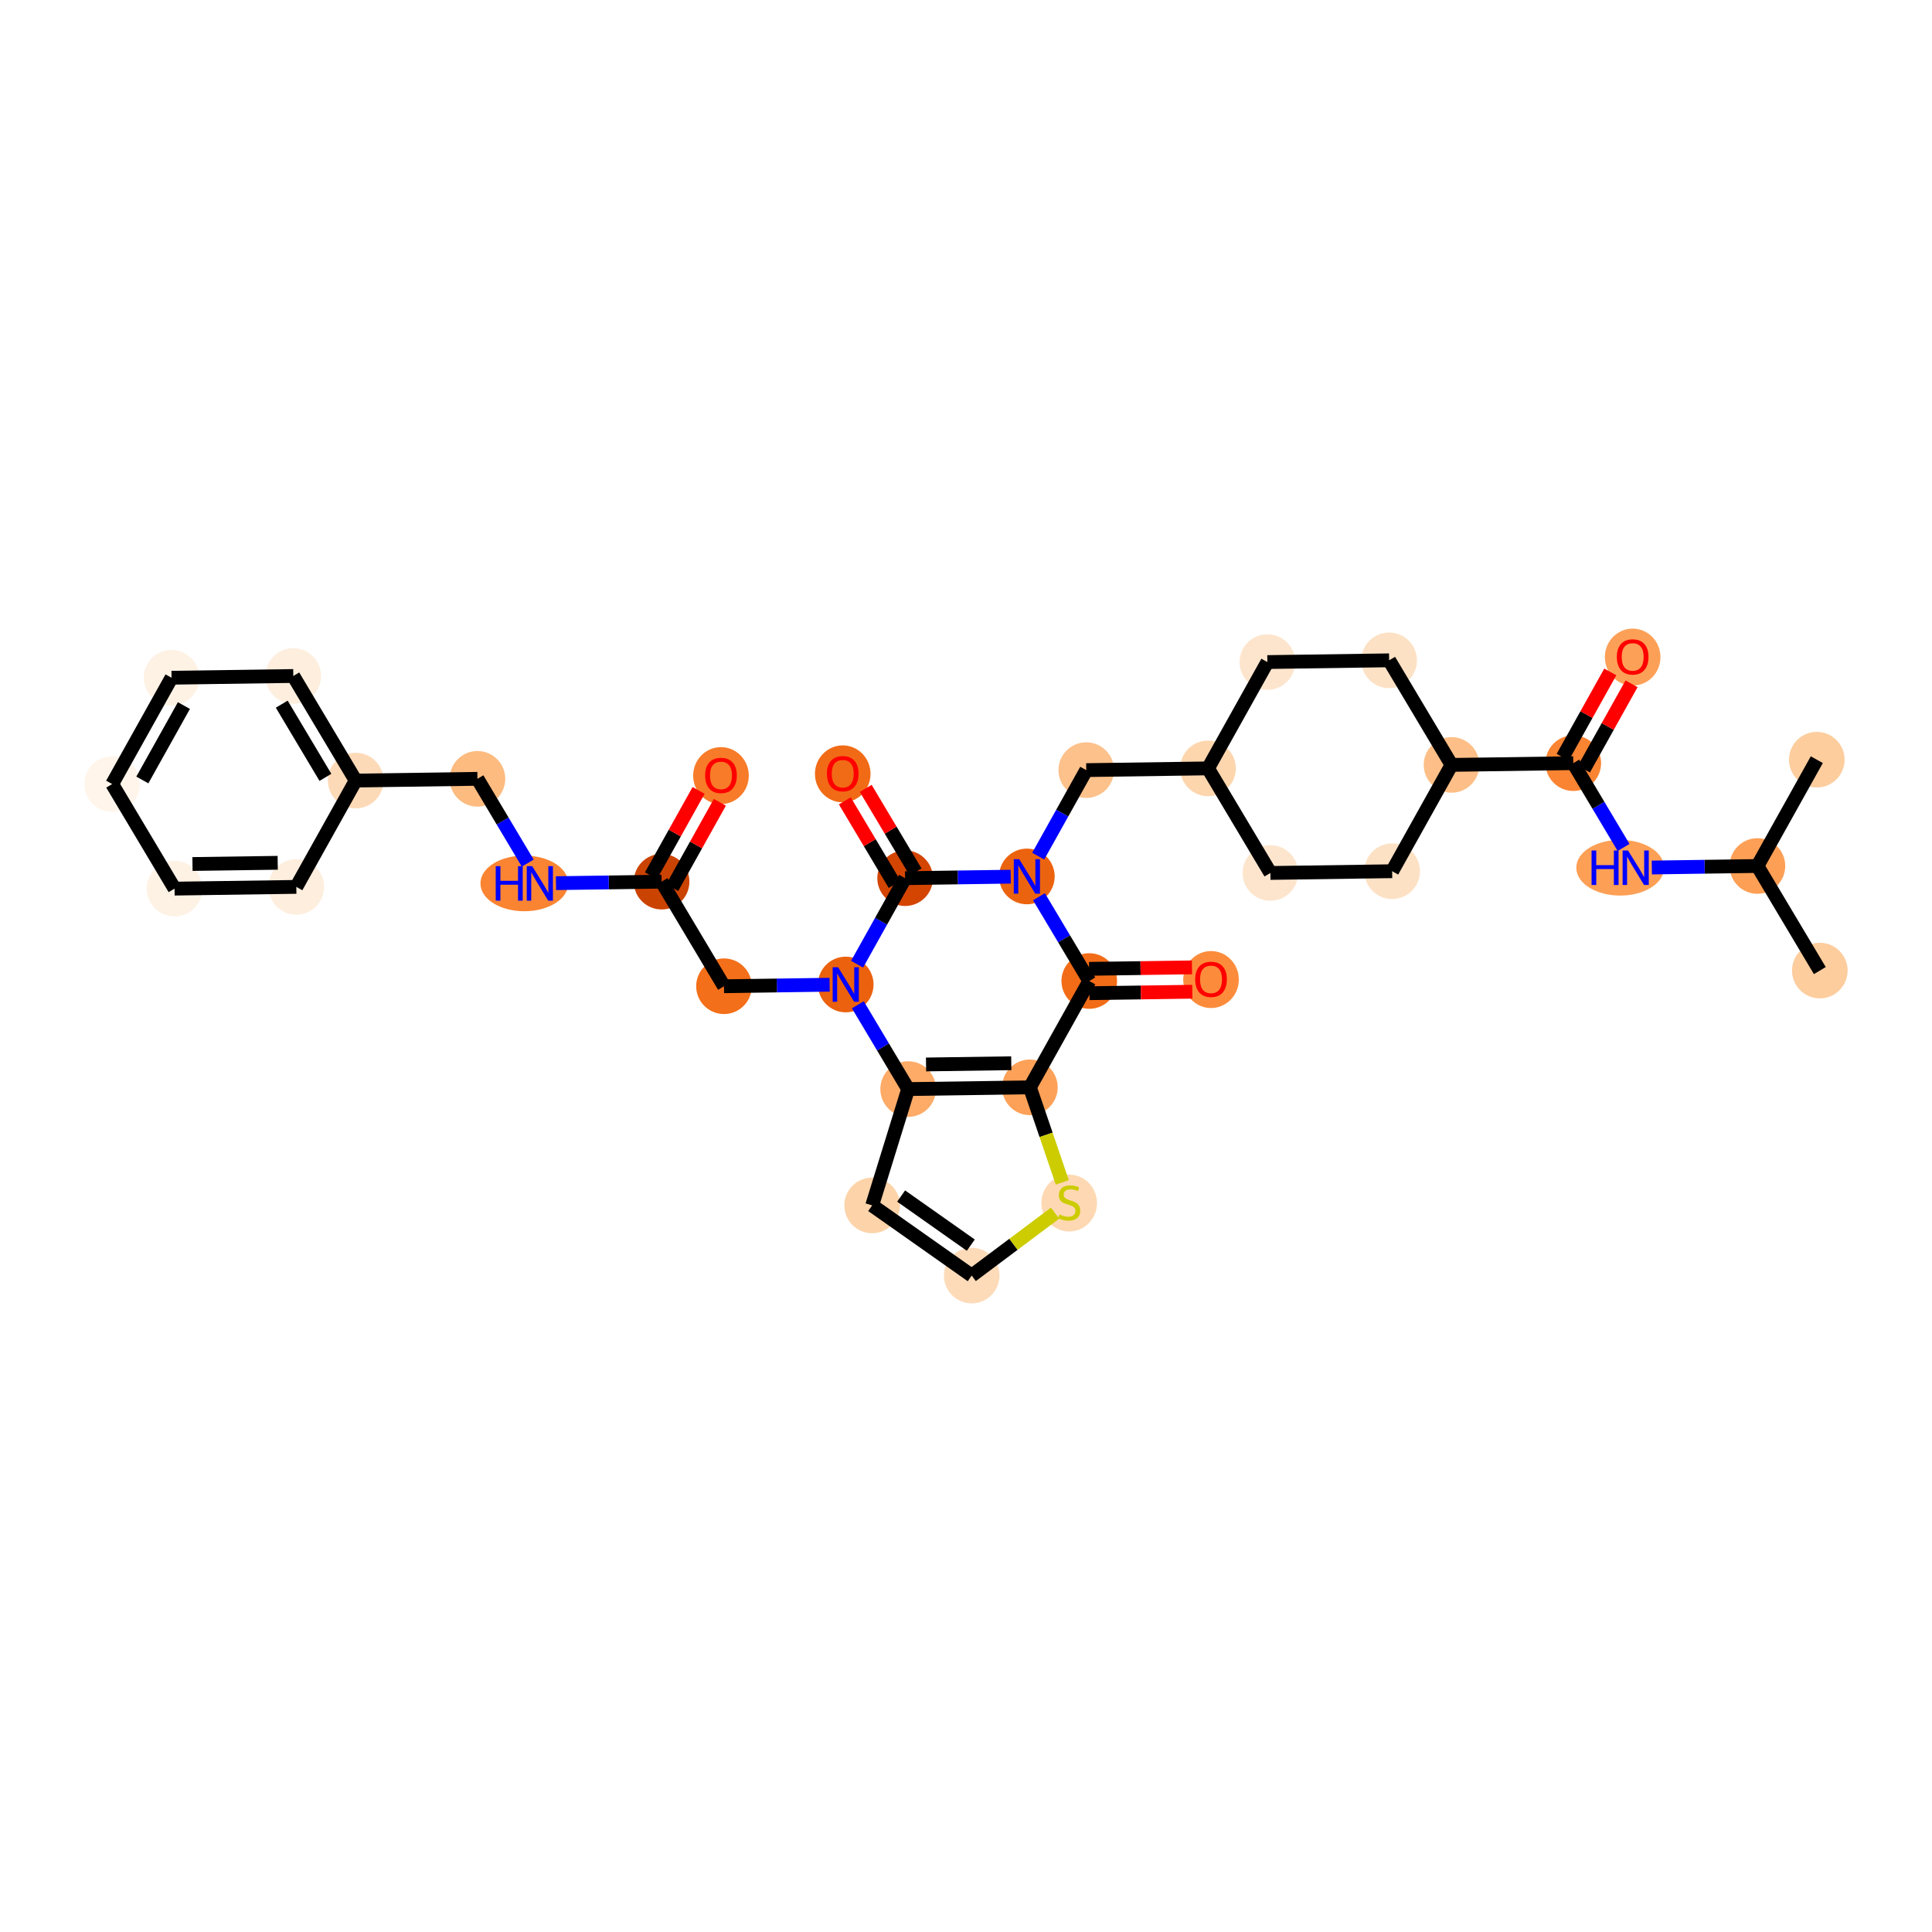 <?xml version='1.0' encoding='iso-8859-1'?>
<svg version='1.1' baseProfile='full'
              xmlns='http://www.w3.org/2000/svg'
                      xmlns:rdkit='http://www.rdkit.org/xml'
                      xmlns:xlink='http://www.w3.org/1999/xlink'
                  xml:space='preserve'
width='280px' height='280px' viewBox='0 0 280 280'>
<!-- END OF HEADER -->
<rect style='opacity:1.0;fill:#FFFFFF;stroke:none' width='280' height='280' x='0' y='0'> </rect>
<ellipse cx='263.743' cy='140.663' rx='3.53' ry='3.53'  style='fill:#FDCD9E;fill-rule:evenodd;stroke:#FDCD9E;stroke-width:1.0px;stroke-linecap:butt;stroke-linejoin:miter;stroke-opacity:1' />
<ellipse cx='254.701' cy='125.507' rx='3.53' ry='3.53'  style='fill:#FD9F55;fill-rule:evenodd;stroke:#FD9F55;stroke-width:1.0px;stroke-linecap:butt;stroke-linejoin:miter;stroke-opacity:1' />
<ellipse cx='263.306' cy='110.098' rx='3.53' ry='3.53'  style='fill:#FDCD9E;fill-rule:evenodd;stroke:#FDCD9E;stroke-width:1.0px;stroke-linecap:butt;stroke-linejoin:miter;stroke-opacity:1' />
<ellipse cx='234.807' cy='125.759' rx='5.86' ry='3.534'  style='fill:#FD9F55;fill-rule:evenodd;stroke:#FD9F55;stroke-width:1.0px;stroke-linecap:butt;stroke-linejoin:miter;stroke-opacity:1' />
<ellipse cx='228.013' cy='110.603' rx='3.53' ry='3.53'  style='fill:#FA8432;fill-rule:evenodd;stroke:#FA8432;stroke-width:1.0px;stroke-linecap:butt;stroke-linejoin:miter;stroke-opacity:1' />
<ellipse cx='236.618' cy='95.233' rx='3.53' ry='3.629'  style='fill:#FDA057;fill-rule:evenodd;stroke:#FDA057;stroke-width:1.0px;stroke-linecap:butt;stroke-linejoin:miter;stroke-opacity:1' />
<ellipse cx='210.367' cy='110.855' rx='3.53' ry='3.53'  style='fill:#FDBF87;fill-rule:evenodd;stroke:#FDBF87;stroke-width:1.0px;stroke-linecap:butt;stroke-linejoin:miter;stroke-opacity:1' />
<ellipse cx='201.762' cy='126.264' rx='3.53' ry='3.53'  style='fill:#FDE1C4;fill-rule:evenodd;stroke:#FDE1C4;stroke-width:1.0px;stroke-linecap:butt;stroke-linejoin:miter;stroke-opacity:1' />
<ellipse cx='184.116' cy='126.516' rx='3.53' ry='3.53'  style='fill:#FDE5CD;fill-rule:evenodd;stroke:#FDE5CD;stroke-width:1.0px;stroke-linecap:butt;stroke-linejoin:miter;stroke-opacity:1' />
<ellipse cx='175.074' cy='111.36' rx='3.53' ry='3.53'  style='fill:#FDD6AE;fill-rule:evenodd;stroke:#FDD6AE;stroke-width:1.0px;stroke-linecap:butt;stroke-linejoin:miter;stroke-opacity:1' />
<ellipse cx='157.428' cy='111.612' rx='3.53' ry='3.53'  style='fill:#FDC18B;fill-rule:evenodd;stroke:#FDC18B;stroke-width:1.0px;stroke-linecap:butt;stroke-linejoin:miter;stroke-opacity:1' />
<ellipse cx='148.823' cy='127.02' rx='3.53' ry='3.534'  style='fill:#EC630F;fill-rule:evenodd;stroke:#EC630F;stroke-width:1.0px;stroke-linecap:butt;stroke-linejoin:miter;stroke-opacity:1' />
<ellipse cx='157.865' cy='142.176' rx='3.53' ry='3.53'  style='fill:#F26C17;fill-rule:evenodd;stroke:#F26C17;stroke-width:1.0px;stroke-linecap:butt;stroke-linejoin:miter;stroke-opacity:1' />
<ellipse cx='175.511' cy='141.963' rx='3.53' ry='3.629'  style='fill:#FC8C3B;fill-rule:evenodd;stroke:#FC8C3B;stroke-width:1.0px;stroke-linecap:butt;stroke-linejoin:miter;stroke-opacity:1' />
<ellipse cx='149.26' cy='157.585' rx='3.53' ry='3.53'  style='fill:#FDA158;fill-rule:evenodd;stroke:#FDA158;stroke-width:1.0px;stroke-linecap:butt;stroke-linejoin:miter;stroke-opacity:1' />
<ellipse cx='154.953' cy='174.357' rx='3.53' ry='3.619'  style='fill:#FDD8B2;fill-rule:evenodd;stroke:#FDD8B2;stroke-width:1.0px;stroke-linecap:butt;stroke-linejoin:miter;stroke-opacity:1' />
<ellipse cx='140.825' cy='184.866' rx='3.53' ry='3.53'  style='fill:#FDDBB9;fill-rule:evenodd;stroke:#FDDBB9;stroke-width:1.0px;stroke-linecap:butt;stroke-linejoin:miter;stroke-opacity:1' />
<ellipse cx='126.401' cy='174.698' rx='3.53' ry='3.53'  style='fill:#FDD3A9;fill-rule:evenodd;stroke:#FDD3A9;stroke-width:1.0px;stroke-linecap:butt;stroke-linejoin:miter;stroke-opacity:1' />
<ellipse cx='131.614' cy='157.837' rx='3.53' ry='3.53'  style='fill:#FDAB67;fill-rule:evenodd;stroke:#FDAB67;stroke-width:1.0px;stroke-linecap:butt;stroke-linejoin:miter;stroke-opacity:1' />
<ellipse cx='122.572' cy='142.681' rx='3.53' ry='3.534'  style='fill:#EB610E;fill-rule:evenodd;stroke:#EB610E;stroke-width:1.0px;stroke-linecap:butt;stroke-linejoin:miter;stroke-opacity:1' />
<ellipse cx='104.926' cy='142.933' rx='3.53' ry='3.53'  style='fill:#F36F19;fill-rule:evenodd;stroke:#F36F19;stroke-width:1.0px;stroke-linecap:butt;stroke-linejoin:miter;stroke-opacity:1' />
<ellipse cx='95.884' cy='127.777' rx='3.53' ry='3.53'  style='fill:#CB4301;fill-rule:evenodd;stroke:#CB4301;stroke-width:1.0px;stroke-linecap:butt;stroke-linejoin:miter;stroke-opacity:1' />
<ellipse cx='104.489' cy='112.408' rx='3.53' ry='3.629'  style='fill:#F77B28;fill-rule:evenodd;stroke:#F77B28;stroke-width:1.0px;stroke-linecap:butt;stroke-linejoin:miter;stroke-opacity:1' />
<ellipse cx='75.989' cy='128.03' rx='5.86' ry='3.534'  style='fill:#FA8432;fill-rule:evenodd;stroke:#FA8432;stroke-width:1.0px;stroke-linecap:butt;stroke-linejoin:miter;stroke-opacity:1' />
<ellipse cx='69.196' cy='112.874' rx='3.53' ry='3.53'  style='fill:#FDBB80;fill-rule:evenodd;stroke:#FDBB80;stroke-width:1.0px;stroke-linecap:butt;stroke-linejoin:miter;stroke-opacity:1' />
<ellipse cx='51.55' cy='113.126' rx='3.53' ry='3.53'  style='fill:#FDDAB7;fill-rule:evenodd;stroke:#FDDAB7;stroke-width:1.0px;stroke-linecap:butt;stroke-linejoin:miter;stroke-opacity:1' />
<ellipse cx='42.508' cy='97.97' rx='3.53' ry='3.53'  style='fill:#FEEEDE;fill-rule:evenodd;stroke:#FEEEDE;stroke-width:1.0px;stroke-linecap:butt;stroke-linejoin:miter;stroke-opacity:1' />
<ellipse cx='24.862' cy='98.222' rx='3.53' ry='3.53'  style='fill:#FEF2E5;fill-rule:evenodd;stroke:#FEF2E5;stroke-width:1.0px;stroke-linecap:butt;stroke-linejoin:miter;stroke-opacity:1' />
<ellipse cx='16.257' cy='113.63' rx='3.53' ry='3.53'  style='fill:#FFF5EB;fill-rule:evenodd;stroke:#FFF5EB;stroke-width:1.0px;stroke-linecap:butt;stroke-linejoin:miter;stroke-opacity:1' />
<ellipse cx='25.299' cy='128.786' rx='3.53' ry='3.53'  style='fill:#FEF2E5;fill-rule:evenodd;stroke:#FEF2E5;stroke-width:1.0px;stroke-linecap:butt;stroke-linejoin:miter;stroke-opacity:1' />
<ellipse cx='42.945' cy='128.534' rx='3.53' ry='3.53'  style='fill:#FEEEDE;fill-rule:evenodd;stroke:#FEEEDE;stroke-width:1.0px;stroke-linecap:butt;stroke-linejoin:miter;stroke-opacity:1' />
<ellipse cx='131.177' cy='127.273' rx='3.53' ry='3.53'  style='fill:#D34501;fill-rule:evenodd;stroke:#D34501;stroke-width:1.0px;stroke-linecap:butt;stroke-linejoin:miter;stroke-opacity:1' />
<ellipse cx='122.135' cy='112.155' rx='3.53' ry='3.629'  style='fill:#F16B16;fill-rule:evenodd;stroke:#F16B16;stroke-width:1.0px;stroke-linecap:butt;stroke-linejoin:miter;stroke-opacity:1' />
<ellipse cx='183.679' cy='95.951' rx='3.53' ry='3.53'  style='fill:#FDE5CD;fill-rule:evenodd;stroke:#FDE5CD;stroke-width:1.0px;stroke-linecap:butt;stroke-linejoin:miter;stroke-opacity:1' />
<ellipse cx='201.325' cy='95.699' rx='3.53' ry='3.53'  style='fill:#FDE1C4;fill-rule:evenodd;stroke:#FDE1C4;stroke-width:1.0px;stroke-linecap:butt;stroke-linejoin:miter;stroke-opacity:1' />
<path class='bond-0 atom-0 atom-1' d='M 263.743,140.663 L 254.701,125.507' style='fill:none;fill-rule:evenodd;stroke:#000000;stroke-width:2.0px;stroke-linecap:butt;stroke-linejoin:miter;stroke-opacity:1' />
<path class='bond-1 atom-1 atom-2' d='M 254.701,125.507 L 263.306,110.098' style='fill:none;fill-rule:evenodd;stroke:#000000;stroke-width:2.0px;stroke-linecap:butt;stroke-linejoin:miter;stroke-opacity:1' />
<path class='bond-2 atom-1 atom-3' d='M 254.701,125.507 L 247.047,125.616' style='fill:none;fill-rule:evenodd;stroke:#000000;stroke-width:2.0px;stroke-linecap:butt;stroke-linejoin:miter;stroke-opacity:1' />
<path class='bond-2 atom-1 atom-3' d='M 247.047,125.616 L 239.392,125.726' style='fill:none;fill-rule:evenodd;stroke:#0000FF;stroke-width:2.0px;stroke-linecap:butt;stroke-linejoin:miter;stroke-opacity:1' />
<path class='bond-3 atom-3 atom-4' d='M 235.301,122.819 L 231.657,116.711' style='fill:none;fill-rule:evenodd;stroke:#0000FF;stroke-width:2.0px;stroke-linecap:butt;stroke-linejoin:miter;stroke-opacity:1' />
<path class='bond-3 atom-3 atom-4' d='M 231.657,116.711 L 228.013,110.603' style='fill:none;fill-rule:evenodd;stroke:#000000;stroke-width:2.0px;stroke-linecap:butt;stroke-linejoin:miter;stroke-opacity:1' />
<path class='bond-4 atom-4 atom-5' d='M 229.554,111.463 L 233.006,105.282' style='fill:none;fill-rule:evenodd;stroke:#000000;stroke-width:2.0px;stroke-linecap:butt;stroke-linejoin:miter;stroke-opacity:1' />
<path class='bond-4 atom-4 atom-5' d='M 233.006,105.282 L 236.458,99.101' style='fill:none;fill-rule:evenodd;stroke:#FF0000;stroke-width:2.0px;stroke-linecap:butt;stroke-linejoin:miter;stroke-opacity:1' />
<path class='bond-4 atom-4 atom-5' d='M 226.473,109.742 L 229.924,103.561' style='fill:none;fill-rule:evenodd;stroke:#000000;stroke-width:2.0px;stroke-linecap:butt;stroke-linejoin:miter;stroke-opacity:1' />
<path class='bond-4 atom-4 atom-5' d='M 229.924,103.561 L 233.376,97.38' style='fill:none;fill-rule:evenodd;stroke:#FF0000;stroke-width:2.0px;stroke-linecap:butt;stroke-linejoin:miter;stroke-opacity:1' />
<path class='bond-5 atom-4 atom-6' d='M 228.013,110.603 L 210.367,110.855' style='fill:none;fill-rule:evenodd;stroke:#000000;stroke-width:2.0px;stroke-linecap:butt;stroke-linejoin:miter;stroke-opacity:1' />
<path class='bond-6 atom-6 atom-7' d='M 210.367,110.855 L 201.762,126.264' style='fill:none;fill-rule:evenodd;stroke:#000000;stroke-width:2.0px;stroke-linecap:butt;stroke-linejoin:miter;stroke-opacity:1' />
<path class='bond-34 atom-34 atom-6' d='M 201.325,95.699 L 210.367,110.855' style='fill:none;fill-rule:evenodd;stroke:#000000;stroke-width:2.0px;stroke-linecap:butt;stroke-linejoin:miter;stroke-opacity:1' />
<path class='bond-7 atom-7 atom-8' d='M 201.762,126.264 L 184.116,126.516' style='fill:none;fill-rule:evenodd;stroke:#000000;stroke-width:2.0px;stroke-linecap:butt;stroke-linejoin:miter;stroke-opacity:1' />
<path class='bond-8 atom-8 atom-9' d='M 184.116,126.516 L 175.074,111.36' style='fill:none;fill-rule:evenodd;stroke:#000000;stroke-width:2.0px;stroke-linecap:butt;stroke-linejoin:miter;stroke-opacity:1' />
<path class='bond-9 atom-9 atom-10' d='M 175.074,111.36 L 157.428,111.612' style='fill:none;fill-rule:evenodd;stroke:#000000;stroke-width:2.0px;stroke-linecap:butt;stroke-linejoin:miter;stroke-opacity:1' />
<path class='bond-32 atom-9 atom-33' d='M 175.074,111.36 L 183.679,95.951' style='fill:none;fill-rule:evenodd;stroke:#000000;stroke-width:2.0px;stroke-linecap:butt;stroke-linejoin:miter;stroke-opacity:1' />
<path class='bond-10 atom-10 atom-11' d='M 157.428,111.612 L 153.946,117.846' style='fill:none;fill-rule:evenodd;stroke:#000000;stroke-width:2.0px;stroke-linecap:butt;stroke-linejoin:miter;stroke-opacity:1' />
<path class='bond-10 atom-10 atom-11' d='M 153.946,117.846 L 150.465,124.08' style='fill:none;fill-rule:evenodd;stroke:#0000FF;stroke-width:2.0px;stroke-linecap:butt;stroke-linejoin:miter;stroke-opacity:1' />
<path class='bond-11 atom-11 atom-12' d='M 150.577,129.961 L 154.221,136.069' style='fill:none;fill-rule:evenodd;stroke:#0000FF;stroke-width:2.0px;stroke-linecap:butt;stroke-linejoin:miter;stroke-opacity:1' />
<path class='bond-11 atom-11 atom-12' d='M 154.221,136.069 L 157.865,142.176' style='fill:none;fill-rule:evenodd;stroke:#000000;stroke-width:2.0px;stroke-linecap:butt;stroke-linejoin:miter;stroke-opacity:1' />
<path class='bond-35 atom-31 atom-11' d='M 131.177,127.273 L 138.832,127.163' style='fill:none;fill-rule:evenodd;stroke:#000000;stroke-width:2.0px;stroke-linecap:butt;stroke-linejoin:miter;stroke-opacity:1' />
<path class='bond-35 atom-31 atom-11' d='M 138.832,127.163 L 146.487,127.054' style='fill:none;fill-rule:evenodd;stroke:#0000FF;stroke-width:2.0px;stroke-linecap:butt;stroke-linejoin:miter;stroke-opacity:1' />
<path class='bond-12 atom-12 atom-13' d='M 157.89,143.941 L 165.346,143.835' style='fill:none;fill-rule:evenodd;stroke:#000000;stroke-width:2.0px;stroke-linecap:butt;stroke-linejoin:miter;stroke-opacity:1' />
<path class='bond-12 atom-12 atom-13' d='M 165.346,143.835 L 172.801,143.728' style='fill:none;fill-rule:evenodd;stroke:#FF0000;stroke-width:2.0px;stroke-linecap:butt;stroke-linejoin:miter;stroke-opacity:1' />
<path class='bond-12 atom-12 atom-13' d='M 157.84,140.412 L 165.295,140.305' style='fill:none;fill-rule:evenodd;stroke:#000000;stroke-width:2.0px;stroke-linecap:butt;stroke-linejoin:miter;stroke-opacity:1' />
<path class='bond-12 atom-12 atom-13' d='M 165.295,140.305 L 172.751,140.199' style='fill:none;fill-rule:evenodd;stroke:#FF0000;stroke-width:2.0px;stroke-linecap:butt;stroke-linejoin:miter;stroke-opacity:1' />
<path class='bond-13 atom-12 atom-14' d='M 157.865,142.176 L 149.26,157.585' style='fill:none;fill-rule:evenodd;stroke:#000000;stroke-width:2.0px;stroke-linecap:butt;stroke-linejoin:miter;stroke-opacity:1' />
<path class='bond-14 atom-14 atom-15' d='M 149.26,157.585 L 151.607,164.471' style='fill:none;fill-rule:evenodd;stroke:#000000;stroke-width:2.0px;stroke-linecap:butt;stroke-linejoin:miter;stroke-opacity:1' />
<path class='bond-14 atom-14 atom-15' d='M 151.607,164.471 L 153.954,171.356' style='fill:none;fill-rule:evenodd;stroke:#CCCC00;stroke-width:2.0px;stroke-linecap:butt;stroke-linejoin:miter;stroke-opacity:1' />
<path class='bond-36 atom-18 atom-14' d='M 131.614,157.837 L 149.26,157.585' style='fill:none;fill-rule:evenodd;stroke:#000000;stroke-width:2.0px;stroke-linecap:butt;stroke-linejoin:miter;stroke-opacity:1' />
<path class='bond-36 atom-18 atom-14' d='M 134.21,154.27 L 146.563,154.093' style='fill:none;fill-rule:evenodd;stroke:#000000;stroke-width:2.0px;stroke-linecap:butt;stroke-linejoin:miter;stroke-opacity:1' />
<path class='bond-15 atom-15 atom-16' d='M 152.909,175.819 L 146.867,180.343' style='fill:none;fill-rule:evenodd;stroke:#CCCC00;stroke-width:2.0px;stroke-linecap:butt;stroke-linejoin:miter;stroke-opacity:1' />
<path class='bond-15 atom-15 atom-16' d='M 146.867,180.343 L 140.825,184.866' style='fill:none;fill-rule:evenodd;stroke:#000000;stroke-width:2.0px;stroke-linecap:butt;stroke-linejoin:miter;stroke-opacity:1' />
<path class='bond-16 atom-16 atom-17' d='M 140.825,184.866 L 126.401,174.698' style='fill:none;fill-rule:evenodd;stroke:#000000;stroke-width:2.0px;stroke-linecap:butt;stroke-linejoin:miter;stroke-opacity:1' />
<path class='bond-16 atom-16 atom-17' d='M 140.695,180.456 L 130.598,173.338' style='fill:none;fill-rule:evenodd;stroke:#000000;stroke-width:2.0px;stroke-linecap:butt;stroke-linejoin:miter;stroke-opacity:1' />
<path class='bond-17 atom-17 atom-18' d='M 126.401,174.698 L 131.614,157.837' style='fill:none;fill-rule:evenodd;stroke:#000000;stroke-width:2.0px;stroke-linecap:butt;stroke-linejoin:miter;stroke-opacity:1' />
<path class='bond-18 atom-18 atom-19' d='M 131.614,157.837 L 127.97,151.729' style='fill:none;fill-rule:evenodd;stroke:#000000;stroke-width:2.0px;stroke-linecap:butt;stroke-linejoin:miter;stroke-opacity:1' />
<path class='bond-18 atom-18 atom-19' d='M 127.97,151.729 L 124.326,145.621' style='fill:none;fill-rule:evenodd;stroke:#0000FF;stroke-width:2.0px;stroke-linecap:butt;stroke-linejoin:miter;stroke-opacity:1' />
<path class='bond-19 atom-19 atom-20' d='M 120.236,142.714 L 112.581,142.824' style='fill:none;fill-rule:evenodd;stroke:#0000FF;stroke-width:2.0px;stroke-linecap:butt;stroke-linejoin:miter;stroke-opacity:1' />
<path class='bond-19 atom-19 atom-20' d='M 112.581,142.824 L 104.926,142.933' style='fill:none;fill-rule:evenodd;stroke:#000000;stroke-width:2.0px;stroke-linecap:butt;stroke-linejoin:miter;stroke-opacity:1' />
<path class='bond-30 atom-19 atom-31' d='M 124.214,139.741 L 127.695,133.507' style='fill:none;fill-rule:evenodd;stroke:#0000FF;stroke-width:2.0px;stroke-linecap:butt;stroke-linejoin:miter;stroke-opacity:1' />
<path class='bond-30 atom-19 atom-31' d='M 127.695,133.507 L 131.177,127.273' style='fill:none;fill-rule:evenodd;stroke:#000000;stroke-width:2.0px;stroke-linecap:butt;stroke-linejoin:miter;stroke-opacity:1' />
<path class='bond-20 atom-20 atom-21' d='M 104.926,142.933 L 95.884,127.777' style='fill:none;fill-rule:evenodd;stroke:#000000;stroke-width:2.0px;stroke-linecap:butt;stroke-linejoin:miter;stroke-opacity:1' />
<path class='bond-21 atom-21 atom-22' d='M 97.425,128.638 L 100.877,122.457' style='fill:none;fill-rule:evenodd;stroke:#000000;stroke-width:2.0px;stroke-linecap:butt;stroke-linejoin:miter;stroke-opacity:1' />
<path class='bond-21 atom-21 atom-22' d='M 100.877,122.457 L 104.329,116.275' style='fill:none;fill-rule:evenodd;stroke:#FF0000;stroke-width:2.0px;stroke-linecap:butt;stroke-linejoin:miter;stroke-opacity:1' />
<path class='bond-21 atom-21 atom-22' d='M 94.343,126.917 L 97.795,120.736' style='fill:none;fill-rule:evenodd;stroke:#000000;stroke-width:2.0px;stroke-linecap:butt;stroke-linejoin:miter;stroke-opacity:1' />
<path class='bond-21 atom-21 atom-22' d='M 97.795,120.736 L 101.247,114.555' style='fill:none;fill-rule:evenodd;stroke:#FF0000;stroke-width:2.0px;stroke-linecap:butt;stroke-linejoin:miter;stroke-opacity:1' />
<path class='bond-22 atom-21 atom-23' d='M 95.884,127.777 L 88.229,127.887' style='fill:none;fill-rule:evenodd;stroke:#000000;stroke-width:2.0px;stroke-linecap:butt;stroke-linejoin:miter;stroke-opacity:1' />
<path class='bond-22 atom-21 atom-23' d='M 88.229,127.887 L 80.574,127.996' style='fill:none;fill-rule:evenodd;stroke:#0000FF;stroke-width:2.0px;stroke-linecap:butt;stroke-linejoin:miter;stroke-opacity:1' />
<path class='bond-23 atom-23 atom-24' d='M 76.484,125.089 L 72.84,118.981' style='fill:none;fill-rule:evenodd;stroke:#0000FF;stroke-width:2.0px;stroke-linecap:butt;stroke-linejoin:miter;stroke-opacity:1' />
<path class='bond-23 atom-23 atom-24' d='M 72.84,118.981 L 69.196,112.874' style='fill:none;fill-rule:evenodd;stroke:#000000;stroke-width:2.0px;stroke-linecap:butt;stroke-linejoin:miter;stroke-opacity:1' />
<path class='bond-24 atom-24 atom-25' d='M 69.196,112.874 L 51.55,113.126' style='fill:none;fill-rule:evenodd;stroke:#000000;stroke-width:2.0px;stroke-linecap:butt;stroke-linejoin:miter;stroke-opacity:1' />
<path class='bond-25 atom-25 atom-26' d='M 51.55,113.126 L 42.508,97.97' style='fill:none;fill-rule:evenodd;stroke:#000000;stroke-width:2.0px;stroke-linecap:butt;stroke-linejoin:miter;stroke-opacity:1' />
<path class='bond-25 atom-25 atom-26' d='M 47.162,112.661 L 40.833,102.052' style='fill:none;fill-rule:evenodd;stroke:#000000;stroke-width:2.0px;stroke-linecap:butt;stroke-linejoin:miter;stroke-opacity:1' />
<path class='bond-37 atom-30 atom-25' d='M 42.945,128.534 L 51.55,113.126' style='fill:none;fill-rule:evenodd;stroke:#000000;stroke-width:2.0px;stroke-linecap:butt;stroke-linejoin:miter;stroke-opacity:1' />
<path class='bond-26 atom-26 atom-27' d='M 42.508,97.97 L 24.862,98.222' style='fill:none;fill-rule:evenodd;stroke:#000000;stroke-width:2.0px;stroke-linecap:butt;stroke-linejoin:miter;stroke-opacity:1' />
<path class='bond-27 atom-27 atom-28' d='M 24.862,98.222 L 16.257,113.63' style='fill:none;fill-rule:evenodd;stroke:#000000;stroke-width:2.0px;stroke-linecap:butt;stroke-linejoin:miter;stroke-opacity:1' />
<path class='bond-27 atom-27 atom-28' d='M 26.653,102.254 L 20.629,113.04' style='fill:none;fill-rule:evenodd;stroke:#000000;stroke-width:2.0px;stroke-linecap:butt;stroke-linejoin:miter;stroke-opacity:1' />
<path class='bond-28 atom-28 atom-29' d='M 16.257,113.63 L 25.299,128.786' style='fill:none;fill-rule:evenodd;stroke:#000000;stroke-width:2.0px;stroke-linecap:butt;stroke-linejoin:miter;stroke-opacity:1' />
<path class='bond-29 atom-29 atom-30' d='M 25.299,128.786 L 42.945,128.534' style='fill:none;fill-rule:evenodd;stroke:#000000;stroke-width:2.0px;stroke-linecap:butt;stroke-linejoin:miter;stroke-opacity:1' />
<path class='bond-29 atom-29 atom-30' d='M 27.895,125.219 L 40.248,125.043' style='fill:none;fill-rule:evenodd;stroke:#000000;stroke-width:2.0px;stroke-linecap:butt;stroke-linejoin:miter;stroke-opacity:1' />
<path class='bond-31 atom-31 atom-32' d='M 132.692,126.369 L 129.08,120.314' style='fill:none;fill-rule:evenodd;stroke:#000000;stroke-width:2.0px;stroke-linecap:butt;stroke-linejoin:miter;stroke-opacity:1' />
<path class='bond-31 atom-31 atom-32' d='M 129.08,120.314 L 125.468,114.259' style='fill:none;fill-rule:evenodd;stroke:#FF0000;stroke-width:2.0px;stroke-linecap:butt;stroke-linejoin:miter;stroke-opacity:1' />
<path class='bond-31 atom-31 atom-32' d='M 129.661,128.177 L 126.049,122.122' style='fill:none;fill-rule:evenodd;stroke:#000000;stroke-width:2.0px;stroke-linecap:butt;stroke-linejoin:miter;stroke-opacity:1' />
<path class='bond-31 atom-31 atom-32' d='M 126.049,122.122 L 122.437,116.067' style='fill:none;fill-rule:evenodd;stroke:#FF0000;stroke-width:2.0px;stroke-linecap:butt;stroke-linejoin:miter;stroke-opacity:1' />
<path class='bond-33 atom-33 atom-34' d='M 183.679,95.951 L 201.325,95.699' style='fill:none;fill-rule:evenodd;stroke:#000000;stroke-width:2.0px;stroke-linecap:butt;stroke-linejoin:miter;stroke-opacity:1' />
<path  class='atom-3' d='M 230.663 123.26
L 231.341 123.26
L 231.341 125.385
L 233.896 125.385
L 233.896 123.26
L 234.574 123.26
L 234.574 128.258
L 233.896 128.258
L 233.896 125.95
L 231.341 125.95
L 231.341 128.258
L 230.663 128.258
L 230.663 123.26
' fill='#0000FF'/>
<path  class='atom-3' d='M 235.95 123.26
L 237.588 125.907
Q 237.75 126.168, 238.012 126.641
Q 238.273 127.114, 238.287 127.143
L 238.287 123.26
L 238.95 123.26
L 238.95 128.258
L 238.266 128.258
L 236.508 125.364
Q 236.303 125.025, 236.084 124.637
Q 235.873 124.248, 235.809 124.128
L 235.809 128.258
L 235.16 128.258
L 235.16 123.26
L 235.95 123.26
' fill='#0000FF'/>
<path  class='atom-5' d='M 234.324 95.209
Q 234.324 94.009, 234.917 93.338
Q 235.51 92.667, 236.618 92.667
Q 237.726 92.667, 238.319 93.338
Q 238.912 94.009, 238.912 95.209
Q 238.912 96.423, 238.312 97.115
Q 237.712 97.799, 236.618 97.799
Q 235.517 97.799, 234.917 97.115
Q 234.324 96.43, 234.324 95.209
M 236.618 97.235
Q 237.38 97.235, 237.79 96.726
Q 238.206 96.211, 238.206 95.209
Q 238.206 94.227, 237.79 93.733
Q 237.38 93.232, 236.618 93.232
Q 235.856 93.232, 235.439 93.726
Q 235.03 94.22, 235.03 95.209
Q 235.03 96.218, 235.439 96.726
Q 235.856 97.235, 236.618 97.235
' fill='#FF0000'/>
<path  class='atom-11' d='M 147.718 124.521
L 149.356 127.169
Q 149.519 127.43, 149.78 127.903
Q 150.041 128.376, 150.055 128.404
L 150.055 124.521
L 150.719 124.521
L 150.719 129.519
L 150.034 129.519
L 148.276 126.625
Q 148.071 126.286, 147.853 125.898
Q 147.641 125.51, 147.577 125.39
L 147.577 129.519
L 146.928 129.519
L 146.928 124.521
L 147.718 124.521
' fill='#0000FF'/>
<path  class='atom-13' d='M 173.217 141.938
Q 173.217 140.738, 173.81 140.068
Q 174.403 139.397, 175.511 139.397
Q 176.62 139.397, 177.213 140.068
Q 177.805 140.738, 177.805 141.938
Q 177.805 143.152, 177.205 143.844
Q 176.605 144.529, 175.511 144.529
Q 174.41 144.529, 173.81 143.844
Q 173.217 143.16, 173.217 141.938
M 175.511 143.964
Q 176.274 143.964, 176.683 143.456
Q 177.1 142.941, 177.1 141.938
Q 177.1 140.957, 176.683 140.463
Q 176.274 139.962, 175.511 139.962
Q 174.749 139.962, 174.332 140.456
Q 173.923 140.95, 173.923 141.938
Q 173.923 142.948, 174.332 143.456
Q 174.749 143.964, 175.511 143.964
' fill='#FF0000'/>
<path  class='atom-15' d='M 153.541 176.005
Q 153.598 176.026, 153.831 176.125
Q 154.064 176.224, 154.318 176.287
Q 154.579 176.344, 154.833 176.344
Q 155.306 176.344, 155.581 176.118
Q 155.857 175.885, 155.857 175.483
Q 155.857 175.207, 155.716 175.038
Q 155.581 174.868, 155.37 174.777
Q 155.158 174.685, 154.805 174.579
Q 154.36 174.445, 154.092 174.318
Q 153.831 174.191, 153.64 173.922
Q 153.457 173.654, 153.457 173.202
Q 153.457 172.574, 153.88 172.186
Q 154.311 171.798, 155.158 171.798
Q 155.737 171.798, 156.393 172.073
L 156.231 172.617
Q 155.631 172.369, 155.179 172.369
Q 154.692 172.369, 154.424 172.574
Q 154.155 172.772, 154.163 173.118
Q 154.163 173.386, 154.297 173.548
Q 154.438 173.711, 154.635 173.802
Q 154.84 173.894, 155.179 174
Q 155.631 174.141, 155.899 174.283
Q 156.167 174.424, 156.358 174.713
Q 156.556 174.995, 156.556 175.483
Q 156.556 176.174, 156.09 176.549
Q 155.631 176.916, 154.861 176.916
Q 154.417 176.916, 154.078 176.817
Q 153.746 176.725, 153.351 176.563
L 153.541 176.005
' fill='#CCCC00'/>
<path  class='atom-19' d='M 121.467 140.182
L 123.105 142.829
Q 123.267 143.091, 123.529 143.563
Q 123.79 144.036, 123.804 144.065
L 123.804 140.182
L 124.468 140.182
L 124.468 145.18
L 123.783 145.18
L 122.025 142.286
Q 121.82 141.947, 121.601 141.559
Q 121.39 141.17, 121.326 141.05
L 121.326 145.18
L 120.677 145.18
L 120.677 140.182
L 121.467 140.182
' fill='#0000FF'/>
<path  class='atom-22' d='M 102.195 112.383
Q 102.195 111.183, 102.787 110.512
Q 103.38 109.842, 104.489 109.842
Q 105.597 109.842, 106.19 110.512
Q 106.783 111.183, 106.783 112.383
Q 106.783 113.597, 106.183 114.289
Q 105.583 114.974, 104.489 114.974
Q 103.388 114.974, 102.787 114.289
Q 102.195 113.604, 102.195 112.383
M 104.489 114.409
Q 105.251 114.409, 105.661 113.901
Q 106.077 113.385, 106.077 112.383
Q 106.077 111.402, 105.661 110.908
Q 105.251 110.406, 104.489 110.406
Q 103.726 110.406, 103.31 110.901
Q 102.9 111.395, 102.9 112.383
Q 102.9 113.393, 103.31 113.901
Q 103.726 114.409, 104.489 114.409
' fill='#FF0000'/>
<path  class='atom-23' d='M 71.846 125.531
L 72.523 125.531
L 72.523 127.655
L 75.079 127.655
L 75.079 125.531
L 75.756 125.531
L 75.756 130.529
L 75.079 130.529
L 75.079 128.22
L 72.523 128.22
L 72.523 130.529
L 71.846 130.529
L 71.846 125.531
' fill='#0000FF'/>
<path  class='atom-23' d='M 77.133 125.531
L 78.771 128.178
Q 78.933 128.439, 79.194 128.912
Q 79.455 129.385, 79.469 129.413
L 79.469 125.531
L 80.133 125.531
L 80.133 130.529
L 79.448 130.529
L 77.691 127.634
Q 77.486 127.295, 77.267 126.907
Q 77.055 126.519, 76.992 126.399
L 76.992 130.529
L 76.342 130.529
L 76.342 125.531
L 77.133 125.531
' fill='#0000FF'/>
<path  class='atom-32' d='M 119.841 112.131
Q 119.841 110.931, 120.434 110.26
Q 121.027 109.589, 122.135 109.589
Q 123.243 109.589, 123.836 110.26
Q 124.429 110.931, 124.429 112.131
Q 124.429 113.345, 123.829 114.037
Q 123.229 114.722, 122.135 114.722
Q 121.034 114.722, 120.434 114.037
Q 119.841 113.352, 119.841 112.131
M 122.135 114.157
Q 122.898 114.157, 123.307 113.649
Q 123.723 113.133, 123.723 112.131
Q 123.723 111.15, 123.307 110.655
Q 122.898 110.154, 122.135 110.154
Q 121.373 110.154, 120.956 110.648
Q 120.547 111.142, 120.547 112.131
Q 120.547 113.14, 120.956 113.649
Q 121.373 114.157, 122.135 114.157
' fill='#FF0000'/>
</svg>
